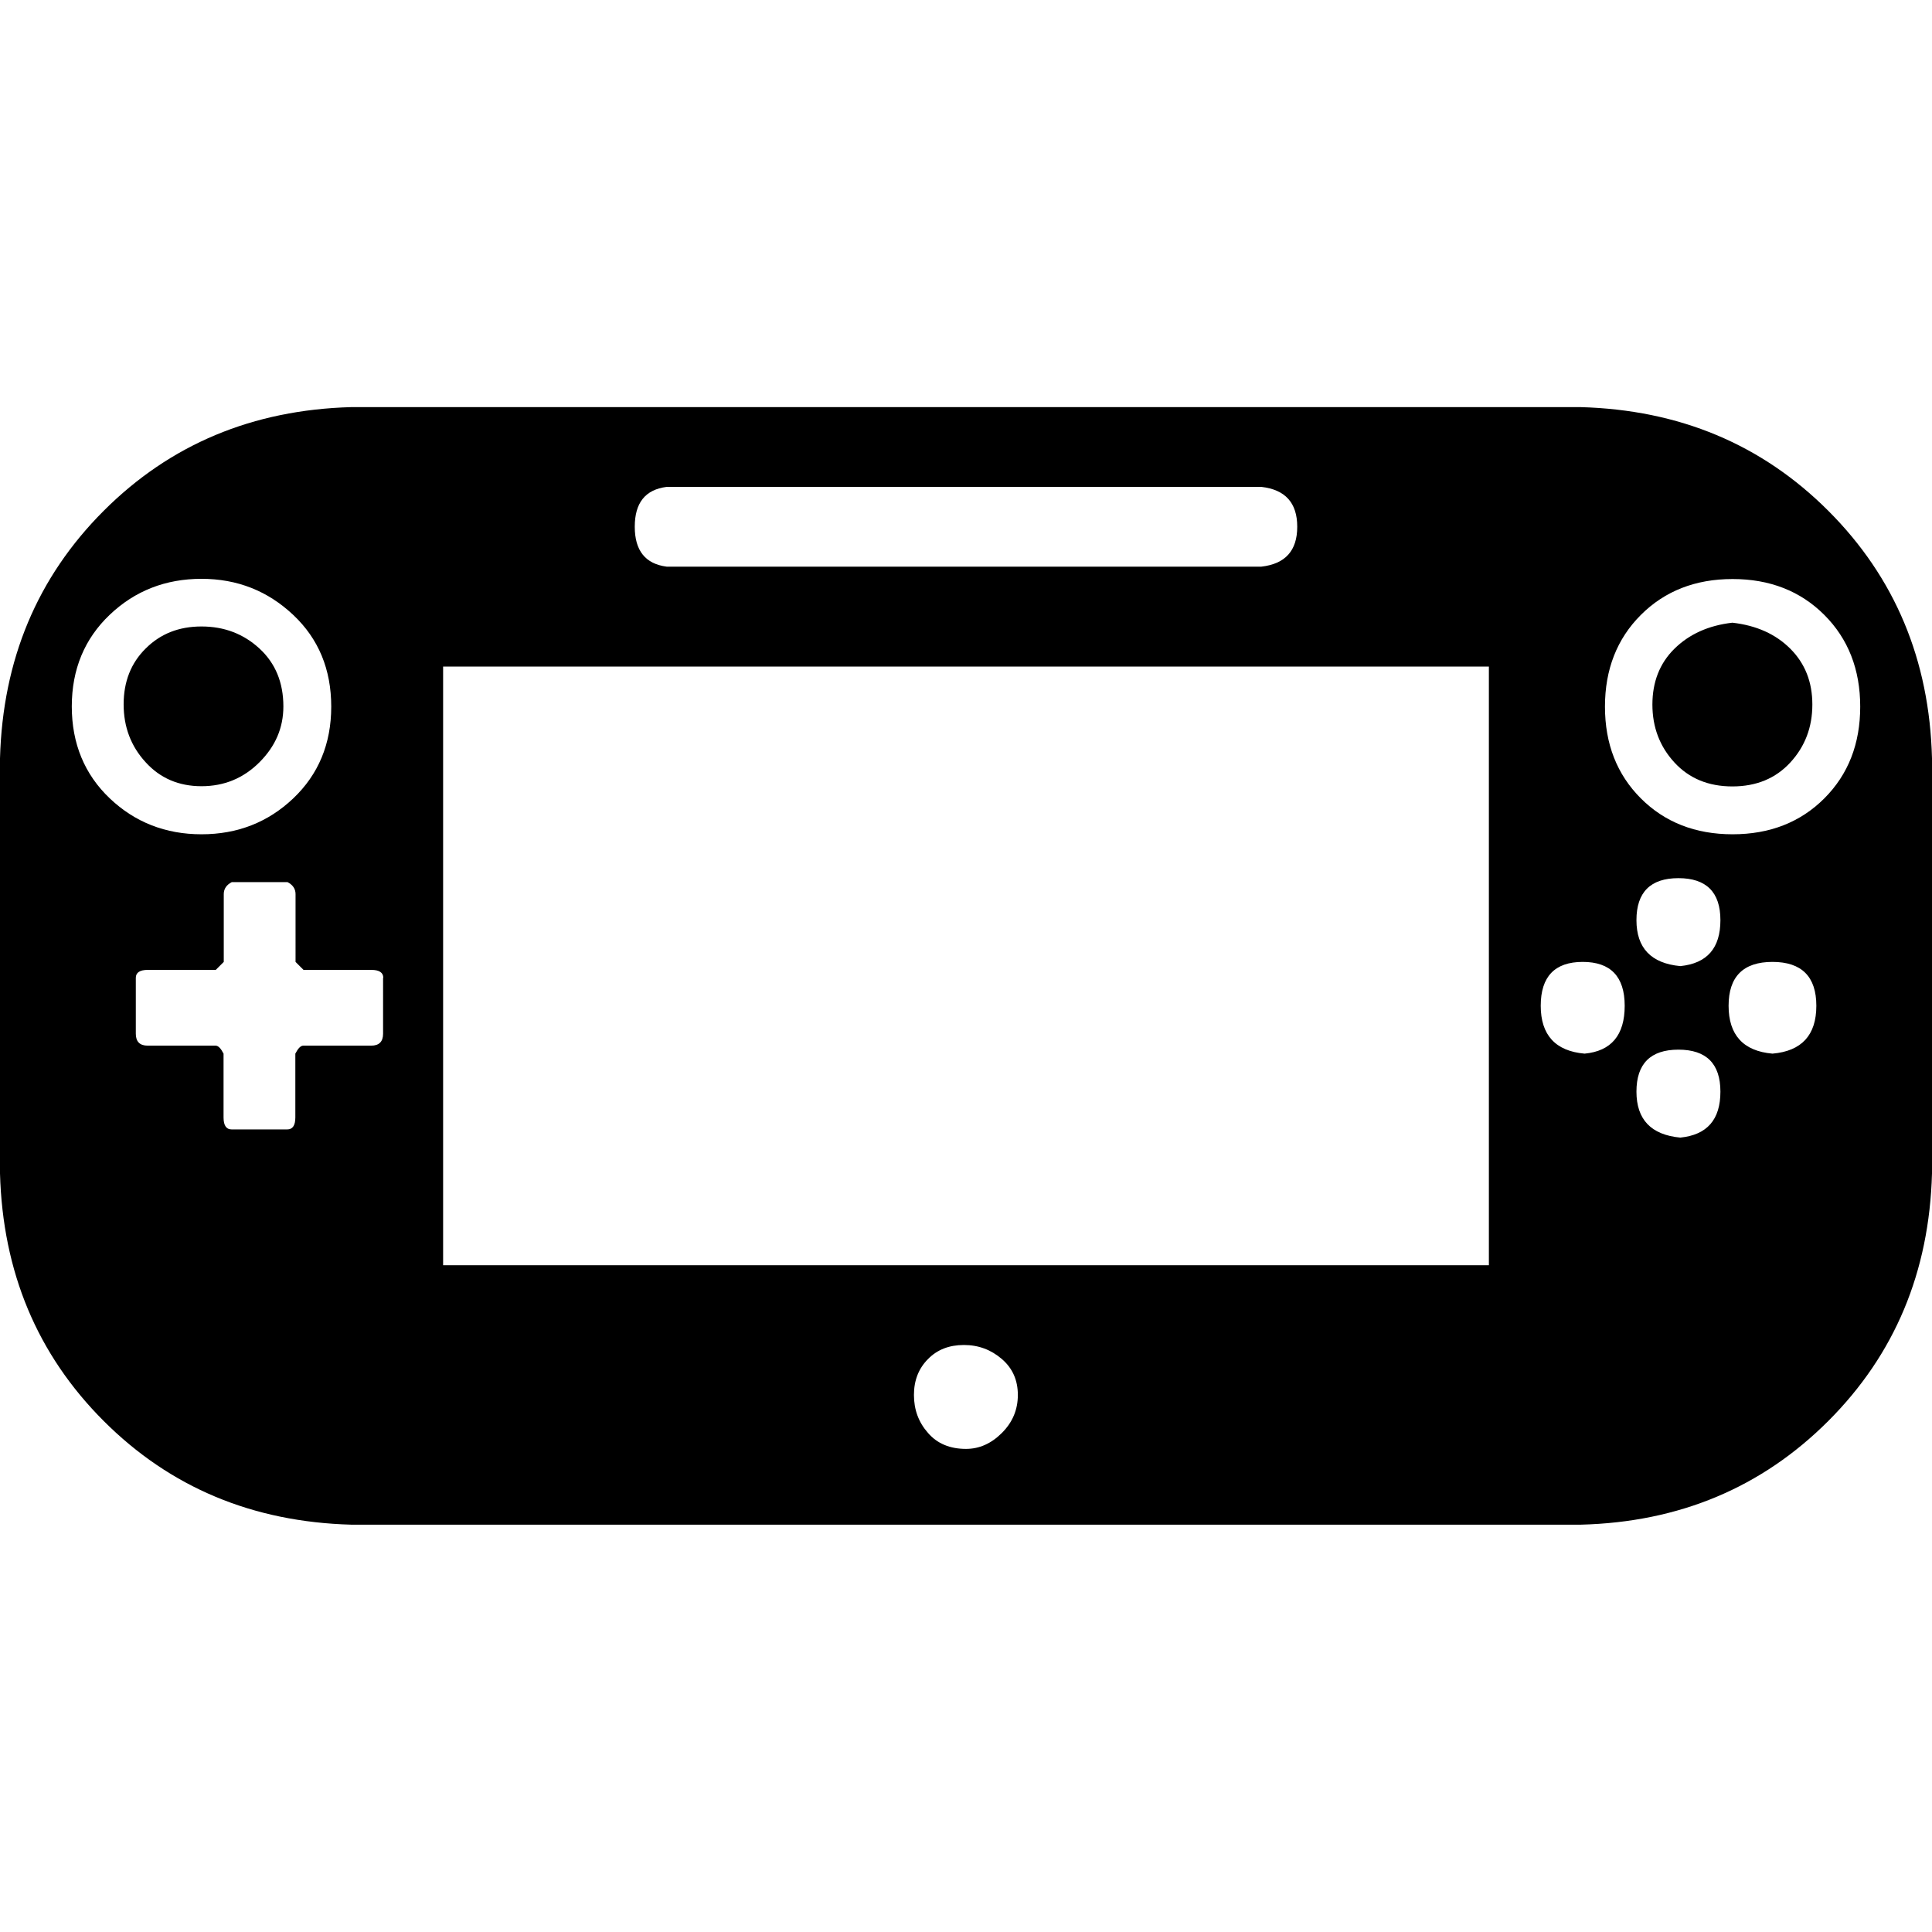 <?xml version="1.0" encoding="utf-8"?>
<svg version="1.1" xmlns="http://www.w3.org/2000/svg" xmlns:xlink="http://www.w3.org/1999/xlink" x="0px" y="0px"
	 viewBox="0 0 920.4 532.5" width="20" height="20" style="enable-background:new 0 0 920.4 532.5;" xml:space="preserve">
<path d="M871,49.4c31.7,31.7,48.2,71,49.4,117.9v197.8C919.1,412,902.7,451.3,871,483c-31.7,31.7-71,48.2-117.9,49.4H167.3
	c-46.9-1.3-86.2-17.7-117.9-49.4C17.7,451.3,1.3,412,0,365.1V167.3c1.3-46.9,17.7-86.2,49.4-117.9S120.4,1.3,167.3,0h585.7
	C800,1.3,839.3,17.7,871,49.4z M52.3,186.4c12,11.4,26.6,17.1,43.7,17.1s31.7-5.7,43.7-17.1c12-11.4,18.1-26,18.1-43.7
	s-6-32.3-18.1-43.7S113.1,81.8,96,81.8s-31.7,5.7-43.7,17.1s-18.1,26-18.1,43.7S40.3,175,52.3,186.4z M123.6,169.2
	c-7.6,7.6-16.8,11.4-27.6,11.4s-19.7-3.8-26.6-11.4c-7-7.6-10.5-16.8-10.5-27.6s3.5-19.7,10.5-26.6c7-7,15.8-10.5,26.6-10.5
	s20,3.5,27.6,10.5s11.4,16.2,11.4,27.6C135,152.8,131.2,161.6,123.6,169.2z M182.6,271.9c0-2.5-1.9-3.8-5.7-3.8h-32.3
	c-1.3-1.3-2.5-2.5-3.8-3.8V232c0-2.5-1.3-4.4-3.8-5.7h-26.6c-2.5,1.3-3.8,3.2-3.8,5.7v32.3c-1.3,1.3-2.5,2.5-3.8,3.8H70.4
	c-3.8,0-5.7,1.3-5.7,3.8v26.6c0,3.8,1.9,5.7,5.7,5.7h32.3c1.3,0,2.5,1.3,3.8,3.8v30.4c0,3.8,1.3,5.7,3.8,5.7h26.6
	c2.5,0,3.8-1.9,3.8-5.7v-30.4c1.3-2.5,2.5-3.8,3.8-3.8h32.3c3.8,0,5.7-1.9,5.7-5.7V271.9z M709.3,123.6H211.1v285.2h498.2V123.6z
	 M302.4,57c0,11.4,5.1,17.7,15.2,19h283.3c11.4-1.3,17.1-7.6,17.1-19s-5.7-17.7-17.1-19H317.6C307.4,39.3,302.4,45.6,302.4,57z
	 M477.3,488.7c5.1-5.1,7.6-11.1,7.6-18.1c0-7-2.5-12.7-7.6-17.1s-11.1-6.7-18.1-6.7c-7,0-12.7,2.2-17.1,6.7
	c-4.4,4.4-6.7,10.1-6.7,17.1c0,7,2.2,13,6.7,18.1c4.4,5.1,10.5,7.6,18.1,7.6C466.5,496.3,472.2,493.8,477.3,488.7z M774,285.2
	c0-13.9-6.7-20.9-20-20.9s-20,7-20,20.9s7,21.6,20.9,22.8C767.6,306.8,774,299.2,774,285.2z M869.1,186.4
	c11.4-11.4,17.1-26,17.1-43.7s-5.7-32.3-17.1-43.7s-26-17.1-43.7-17.1c-17.7,0-32.3,5.7-43.7,17.1s-17.1,26-17.1,43.7
	s5.7,32.3,17.1,43.7c11.4,11.4,26,17.1,43.7,17.1C843.1,203.5,857.7,197.8,869.1,186.4z M819.6,244.4c0-13.3-6.7-20-20-20
	s-20,6.7-20,20c0,13.3,7,20.6,20.9,21.9C813.3,265,819.6,257.7,819.6,244.4z M819.6,326.1c0-13.3-6.7-20-20-20s-20,6.7-20,20
	s7,20.6,20.9,21.9C813.3,346.7,819.6,339.4,819.6,326.1z M852.9,115.1c7,7,10.5,15.8,10.5,26.6s-3.5,20-10.5,27.6
	c-7,7.6-16.2,11.4-27.6,11.4s-20.6-3.8-27.6-11.4c-7-7.6-10.5-16.8-10.5-27.6s3.5-19.7,10.5-26.6s16.2-11.1,27.6-12.4
	C836.7,104,845.9,108.1,852.9,115.1z M865.3,285.2c0-13.9-7-20.9-20.9-20.9c-13.9,0-20.9,7-20.9,20.9s7,21.6,20.9,22.8
	C858.3,306.8,865.3,299.2,865.3,285.2z"/>
</svg>
